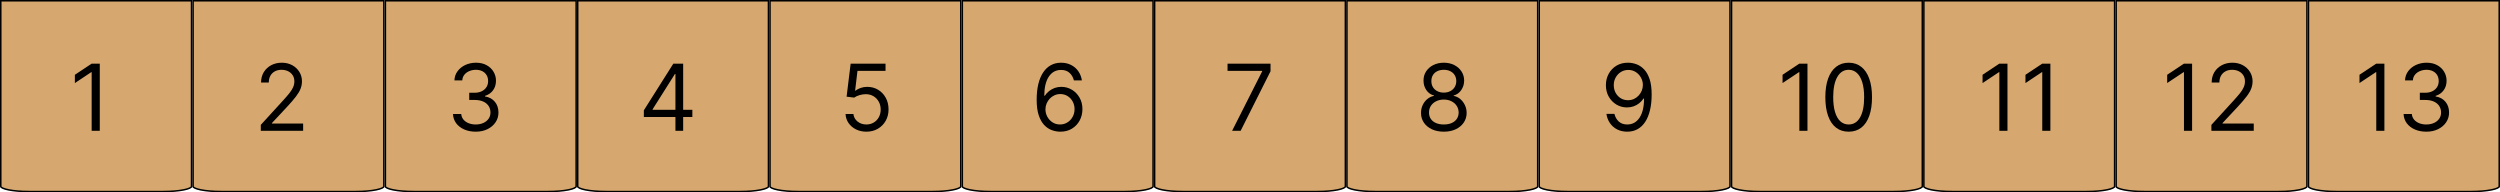 <svg width="325" height="25" viewBox="0 0 325 25" fill="none" xmlns="http://www.w3.org/2000/svg">
<path d="M300.1 0.1H324.9V24.25C324.9 24.265 324.893 24.292 324.854 24.33C324.815 24.368 324.752 24.409 324.663 24.451C324.484 24.536 324.218 24.615 323.882 24.682C323.212 24.816 322.281 24.9 321.25 24.9H303.75C302.719 24.9 301.788 24.816 301.118 24.682C300.782 24.615 300.516 24.536 300.337 24.451C300.248 24.409 300.185 24.368 300.146 24.33C300.107 24.292 300.1 24.265 300.1 24.25V0.1Z" fill="#D6A86F" stroke="black" stroke-width="0.2"/>
<path d="M250.1 0.1H274.9V24.25C274.9 24.265 274.893 24.292 274.854 24.33C274.815 24.368 274.752 24.409 274.663 24.451C274.484 24.536 274.218 24.615 273.882 24.682C273.212 24.816 272.281 24.9 271.25 24.9H253.75C252.719 24.9 251.788 24.816 251.118 24.682C250.782 24.615 250.516 24.536 250.337 24.451C250.248 24.409 250.185 24.368 250.146 24.33C250.107 24.292 250.1 24.265 250.1 24.25V0.1Z" fill="#D6A86F" stroke="black" stroke-width="0.2"/>
<path d="M275.1 0.1H299.9V24.25C299.9 24.265 299.893 24.292 299.854 24.33C299.815 24.368 299.752 24.409 299.663 24.451C299.484 24.536 299.218 24.615 298.882 24.682C298.212 24.816 297.281 24.9 296.25 24.9H278.75C277.719 24.9 276.788 24.816 276.118 24.682C275.782 24.615 275.516 24.536 275.337 24.451C275.248 24.409 275.185 24.368 275.146 24.33C275.107 24.292 275.1 24.265 275.1 24.25V0.1Z" fill="#D6A86F" stroke="black" stroke-width="0.2"/>
<path d="M225.1 0.1H249.9V24.25C249.9 24.265 249.893 24.292 249.854 24.33C249.815 24.368 249.752 24.409 249.663 24.451C249.484 24.536 249.218 24.615 248.882 24.682C248.212 24.816 247.281 24.9 246.25 24.9H228.75C227.719 24.9 226.788 24.816 226.118 24.682C225.782 24.615 225.516 24.536 225.337 24.451C225.248 24.409 225.185 24.368 225.146 24.33C225.107 24.292 225.1 24.265 225.1 24.25V0.1Z" fill="#D6A86F" stroke="black" stroke-width="0.2"/>
<path d="M200.1 0.1H224.9V24.25C224.9 24.265 224.893 24.292 224.854 24.33C224.815 24.368 224.752 24.409 224.663 24.451C224.484 24.536 224.218 24.615 223.882 24.682C223.212 24.816 222.281 24.9 221.25 24.9H203.75C202.719 24.9 201.788 24.816 201.118 24.682C200.782 24.615 200.516 24.536 200.337 24.451C200.248 24.409 200.185 24.368 200.146 24.33C200.107 24.292 200.1 24.265 200.1 24.25V0.1Z" fill="#D6A86F" stroke="black" stroke-width="0.2"/>
<path d="M150.1 0.1H174.9V24.25C174.9 24.265 174.893 24.292 174.854 24.33C174.815 24.368 174.752 24.409 174.663 24.451C174.484 24.536 174.218 24.615 173.882 24.682C173.212 24.816 172.281 24.9 171.25 24.9H153.75C152.719 24.9 151.788 24.816 151.118 24.682C150.782 24.615 150.516 24.536 150.337 24.451C150.248 24.409 150.185 24.368 150.146 24.33C150.107 24.292 150.1 24.265 150.1 24.25V0.1Z" fill="#D6A86F" stroke="black" stroke-width="0.2"/>
<path d="M175.1 0.1H199.9V24.25C199.9 24.265 199.893 24.292 199.854 24.33C199.815 24.368 199.752 24.409 199.663 24.451C199.484 24.536 199.218 24.615 198.882 24.682C198.212 24.816 197.281 24.9 196.25 24.9H178.75C177.719 24.9 176.788 24.816 176.118 24.682C175.782 24.615 175.516 24.536 175.337 24.451C175.248 24.409 175.185 24.368 175.146 24.33C175.107 24.292 175.1 24.265 175.1 24.25V0.1Z" fill="#D6A86F" stroke="black" stroke-width="0.2"/>
<path d="M125.1 0.1H149.9V24.25C149.9 24.265 149.893 24.292 149.854 24.33C149.815 24.368 149.752 24.409 149.663 24.451C149.484 24.536 149.218 24.615 148.882 24.682C148.212 24.816 147.281 24.9 146.25 24.9H128.75C127.719 24.9 126.788 24.816 126.118 24.682C125.782 24.615 125.516 24.536 125.337 24.451C125.248 24.409 125.185 24.368 125.146 24.33C125.107 24.292 125.1 24.265 125.1 24.25V0.1Z" fill="#D6A86F" stroke="black" stroke-width="0.2"/>
<path d="M100.1 0.1H124.9V24.25C124.9 24.265 124.893 24.292 124.854 24.33C124.815 24.368 124.752 24.409 124.663 24.451C124.484 24.536 124.218 24.615 123.882 24.682C123.212 24.816 122.281 24.9 121.25 24.9H103.75C102.719 24.9 101.788 24.816 101.118 24.682C100.782 24.615 100.516 24.536 100.337 24.451C100.248 24.409 100.185 24.368 100.146 24.33C100.107 24.292 100.1 24.265 100.1 24.25V0.1Z" fill="#D6A86F" stroke="black" stroke-width="0.2"/>
<path d="M50.1 0.1H74.9V24.25C74.9 24.265 74.893 24.292 74.854 24.33C74.815 24.368 74.752 24.409 74.663 24.451C74.484 24.536 74.218 24.615 73.882 24.682C73.212 24.816 72.281 24.9 71.25 24.9H53.75C52.719 24.9 51.788 24.816 51.118 24.682C50.782 24.615 50.517 24.536 50.337 24.451C50.248 24.409 50.185 24.368 50.146 24.33C50.107 24.292 50.1 24.265 50.1 24.25V0.1Z" fill="#D6A86F" stroke="black" stroke-width="0.2"/>
<path d="M75.1 0.1H99.9V24.25C99.9 24.265 99.893 24.292 99.854 24.33C99.815 24.368 99.752 24.409 99.663 24.451C99.484 24.536 99.218 24.615 98.882 24.682C98.212 24.816 97.281 24.9 96.25 24.9H78.75C77.719 24.9 76.788 24.816 76.118 24.682C75.782 24.615 75.516 24.536 75.337 24.451C75.248 24.409 75.185 24.368 75.146 24.33C75.107 24.292 75.1 24.265 75.1 24.25V0.1Z" fill="#D6A86F" stroke="black" stroke-width="0.2"/>
<path d="M25.1 0.1H49.9V24.25C49.9 24.265 49.893 24.292 49.854 24.33C49.815 24.368 49.752 24.409 49.663 24.451C49.483 24.536 49.218 24.615 48.882 24.682C48.212 24.816 47.281 24.9 46.25 24.9H28.75C27.719 24.9 26.788 24.816 26.118 24.682C25.782 24.615 25.517 24.536 25.337 24.451C25.248 24.409 25.185 24.368 25.146 24.33C25.107 24.292 25.1 24.265 25.1 24.25V0.1Z" fill="#D6A86F" stroke="black" stroke-width="0.2"/>
<path d="M0.1 0.1H24.9V24.25C24.9 24.265 24.893 24.292 24.854 24.33C24.815 24.368 24.752 24.409 24.663 24.451C24.483 24.536 24.218 24.615 23.882 24.682C23.212 24.816 22.281 24.9 21.25 24.9H3.75C2.719 24.9 1.788 24.816 1.118 24.682C0.782 24.615 0.516 24.536 0.337 24.451C0.248 24.409 0.185 24.368 0.146 24.33C0.107 24.292 0.1 24.265 0.1 24.25V0.1Z" fill="#D6A86F" stroke="black" stroke-width="0.2"/>
<path d="M12.972 8.273V17H11.915V9.381H11.864L9.733 10.796V9.722L11.915 8.273H12.972Z" fill="black"/>
<path d="M33.903 17V16.233L36.784 13.079C37.122 12.71 37.401 12.389 37.619 12.117C37.838 11.841 38 11.582 38.105 11.341C38.213 11.097 38.267 10.841 38.267 10.574C38.267 10.267 38.193 10.001 38.045 9.777C37.901 9.553 37.702 9.379 37.449 9.257C37.196 9.135 36.912 9.074 36.597 9.074C36.261 9.074 35.969 9.143 35.719 9.283C35.472 9.419 35.28 9.611 35.144 9.858C35.01 10.105 34.943 10.395 34.943 10.727H33.938C33.938 10.216 34.055 9.767 34.291 9.381C34.527 8.994 34.848 8.693 35.254 8.477C35.663 8.261 36.122 8.153 36.631 8.153C37.142 8.153 37.595 8.261 37.99 8.477C38.385 8.693 38.695 8.984 38.919 9.351C39.144 9.717 39.256 10.125 39.256 10.574C39.256 10.895 39.197 11.209 39.081 11.516C38.967 11.82 38.769 12.159 38.484 12.534C38.203 12.906 37.812 13.361 37.312 13.898L35.352 15.994V16.062H39.409V17H33.903Z" fill="black"/>
<path d="M61.852 17.119C61.29 17.119 60.788 17.023 60.348 16.829C59.91 16.636 59.562 16.368 59.304 16.024C59.048 15.678 58.909 15.276 58.886 14.818H59.96C59.983 15.099 60.08 15.342 60.25 15.547C60.42 15.749 60.644 15.905 60.919 16.016C61.195 16.126 61.5 16.182 61.835 16.182C62.21 16.182 62.543 16.116 62.832 15.986C63.122 15.855 63.349 15.673 63.514 15.44C63.679 15.207 63.761 14.938 63.761 14.631C63.761 14.31 63.682 14.027 63.523 13.783C63.364 13.536 63.131 13.342 62.824 13.203C62.517 13.064 62.142 12.994 61.699 12.994H61V12.057H61.699C62.045 12.057 62.349 11.994 62.611 11.869C62.875 11.744 63.081 11.568 63.229 11.341C63.379 11.114 63.455 10.847 63.455 10.54C63.455 10.244 63.389 9.987 63.258 9.768C63.128 9.55 62.943 9.379 62.705 9.257C62.469 9.135 62.19 9.074 61.869 9.074C61.568 9.074 61.284 9.129 61.017 9.24C60.753 9.348 60.537 9.506 60.369 9.713C60.202 9.918 60.111 10.165 60.097 10.454H59.074C59.091 9.997 59.229 9.597 59.487 9.253C59.746 8.906 60.084 8.636 60.501 8.443C60.922 8.25 61.383 8.153 61.886 8.153C62.426 8.153 62.889 8.263 63.276 8.482C63.662 8.697 63.959 8.983 64.166 9.338C64.374 9.693 64.477 10.077 64.477 10.489C64.477 10.98 64.348 11.399 64.09 11.746C63.834 12.092 63.486 12.332 63.045 12.466V12.534C63.597 12.625 64.027 12.859 64.337 13.237C64.646 13.612 64.801 14.077 64.801 14.631C64.801 15.105 64.672 15.531 64.413 15.909C64.158 16.284 63.808 16.579 63.365 16.796C62.922 17.011 62.418 17.119 61.852 17.119Z" fill="black"/>
<path d="M83.699 15.21V14.341L87.534 8.273H88.165V9.619H87.739L84.841 14.204V14.273H90.006V15.21H83.699ZM87.807 17V14.946V14.541V8.273H88.812V17H87.807Z" fill="black"/>
<path d="M112.631 17.119C112.131 17.119 111.68 17.02 111.28 16.821C110.879 16.622 110.558 16.349 110.317 16.003C110.075 15.656 109.943 15.261 109.92 14.818H110.943C110.983 15.213 111.162 15.54 111.48 15.798C111.801 16.054 112.185 16.182 112.631 16.182C112.989 16.182 113.307 16.098 113.585 15.93C113.866 15.763 114.087 15.533 114.246 15.24C114.408 14.945 114.489 14.611 114.489 14.239C114.489 13.858 114.405 13.518 114.237 13.22C114.072 12.919 113.845 12.682 113.555 12.508C113.266 12.335 112.935 12.247 112.562 12.244C112.295 12.242 112.021 12.283 111.74 12.368C111.459 12.45 111.227 12.557 111.045 12.688L110.057 12.568L110.585 8.273H115.119V9.21H111.472L111.165 11.784H111.216C111.395 11.642 111.619 11.524 111.889 11.43C112.159 11.337 112.44 11.29 112.733 11.29C113.267 11.29 113.743 11.418 114.161 11.673C114.581 11.926 114.911 12.273 115.149 12.713C115.391 13.153 115.511 13.656 115.511 14.222C115.511 14.778 115.386 15.276 115.136 15.713C114.889 16.148 114.548 16.491 114.114 16.744C113.679 16.994 113.185 17.119 112.631 17.119Z" fill="black"/>
<path d="M137.801 17.119C137.443 17.114 137.085 17.046 136.727 16.915C136.369 16.784 136.043 16.564 135.747 16.254C135.452 15.942 135.214 15.52 135.036 14.989C134.857 14.454 134.767 13.784 134.767 12.977C134.767 12.204 134.839 11.52 134.984 10.923C135.129 10.324 135.339 9.82 135.615 9.411C135.891 8.999 136.223 8.686 136.612 8.473C137.004 8.26 137.446 8.153 137.938 8.153C138.426 8.153 138.861 8.251 139.241 8.447C139.625 8.641 139.938 8.911 140.179 9.257C140.42 9.604 140.577 10.003 140.648 10.454H139.608C139.511 10.062 139.324 9.737 139.045 9.479C138.767 9.22 138.398 9.091 137.938 9.091C137.261 9.091 136.729 9.385 136.339 9.973C135.953 10.561 135.759 11.386 135.756 12.449H135.824C135.983 12.207 136.172 12.001 136.391 11.831C136.612 11.658 136.857 11.524 137.124 11.43C137.391 11.337 137.673 11.29 137.972 11.29C138.472 11.29 138.929 11.415 139.344 11.665C139.759 11.912 140.091 12.254 140.341 12.692C140.591 13.126 140.716 13.625 140.716 14.188C140.716 14.727 140.595 15.222 140.354 15.671C140.112 16.116 139.773 16.472 139.335 16.736C138.901 16.997 138.389 17.125 137.801 17.119ZM137.801 16.182C138.159 16.182 138.48 16.092 138.764 15.913C139.051 15.734 139.277 15.494 139.442 15.193C139.609 14.892 139.693 14.557 139.693 14.188C139.693 13.827 139.612 13.499 139.45 13.203C139.291 12.905 139.071 12.668 138.79 12.492C138.511 12.315 138.193 12.227 137.835 12.227C137.565 12.227 137.314 12.281 137.081 12.389C136.848 12.494 136.643 12.639 136.467 12.824C136.294 13.008 136.158 13.22 136.058 13.459C135.959 13.695 135.909 13.943 135.909 14.204C135.909 14.551 135.99 14.875 136.152 15.176C136.317 15.477 136.541 15.72 136.825 15.905C137.112 16.09 137.438 16.182 137.801 16.182Z" fill="black"/>
<path d="M160.176 17L164.08 9.278V9.21H159.58V8.273H165.17V9.261L161.284 17H160.176Z" fill="black"/>
<path d="M187.699 17.119C187.114 17.119 186.597 17.016 186.148 16.808C185.702 16.598 185.354 16.31 185.104 15.943C184.854 15.574 184.73 15.153 184.733 14.682C184.73 14.312 184.803 13.972 184.95 13.659C185.098 13.344 185.3 13.081 185.555 12.871C185.814 12.658 186.102 12.523 186.42 12.466V12.415C186.003 12.307 185.67 12.072 185.423 11.712C185.176 11.348 185.054 10.935 185.057 10.472C185.054 10.028 185.166 9.632 185.393 9.283C185.621 8.933 185.933 8.658 186.331 8.456C186.732 8.254 187.188 8.153 187.699 8.153C188.205 8.153 188.656 8.254 189.054 8.456C189.452 8.658 189.764 8.933 189.991 9.283C190.222 9.632 190.338 10.028 190.341 10.472C190.338 10.935 190.212 11.348 189.962 11.712C189.714 12.072 189.386 12.307 188.977 12.415V12.466C189.293 12.523 189.577 12.658 189.83 12.871C190.082 13.081 190.284 13.344 190.435 13.659C190.585 13.972 190.662 14.312 190.665 14.682C190.662 15.153 190.534 15.574 190.281 15.943C190.031 16.31 189.683 16.598 189.237 16.808C188.794 17.016 188.281 17.119 187.699 17.119ZM187.699 16.182C188.094 16.182 188.435 16.118 188.722 15.99C189.009 15.862 189.23 15.682 189.386 15.449C189.543 15.216 189.622 14.943 189.625 14.631C189.622 14.301 189.537 14.01 189.369 13.757C189.202 13.504 188.973 13.305 188.683 13.161C188.396 13.016 188.068 12.943 187.699 12.943C187.327 12.943 186.994 13.016 186.702 13.161C186.412 13.305 186.183 13.504 186.016 13.757C185.851 14.01 185.77 14.301 185.773 14.631C185.77 14.943 185.845 15.216 185.999 15.449C186.155 15.682 186.378 15.862 186.668 15.99C186.957 16.118 187.301 16.182 187.699 16.182ZM187.699 12.04C188.011 12.04 188.288 11.977 188.53 11.852C188.774 11.727 188.966 11.553 189.105 11.328C189.244 11.104 189.315 10.841 189.318 10.54C189.315 10.244 189.246 9.987 189.109 9.768C188.973 9.547 188.784 9.376 188.543 9.257C188.301 9.135 188.02 9.074 187.699 9.074C187.372 9.074 187.087 9.135 186.842 9.257C186.598 9.376 186.409 9.547 186.276 9.768C186.142 9.987 186.077 10.244 186.08 10.54C186.077 10.841 186.143 11.104 186.28 11.328C186.419 11.553 186.611 11.727 186.855 11.852C187.099 11.977 187.381 12.04 187.699 12.04Z" fill="black"/>
<path d="M211.682 8.153C212.04 8.156 212.398 8.224 212.756 8.358C213.114 8.491 213.44 8.713 213.736 9.023C214.031 9.33 214.268 9.749 214.447 10.28C214.626 10.811 214.716 11.477 214.716 12.278C214.716 13.054 214.642 13.743 214.494 14.345C214.349 14.945 214.139 15.45 213.864 15.862C213.591 16.274 213.259 16.587 212.866 16.8C212.477 17.013 212.037 17.119 211.545 17.119C211.057 17.119 210.621 17.023 210.237 16.829C209.857 16.634 209.544 16.362 209.3 16.016C209.058 15.666 208.903 15.261 208.835 14.801H209.875C209.969 15.202 210.155 15.533 210.433 15.794C210.714 16.053 211.085 16.182 211.545 16.182C212.219 16.182 212.75 15.888 213.139 15.3C213.531 14.712 213.727 13.881 213.727 12.807H213.659C213.5 13.046 213.311 13.251 213.092 13.425C212.874 13.598 212.631 13.732 212.364 13.825C212.097 13.919 211.813 13.966 211.511 13.966C211.011 13.966 210.553 13.842 210.135 13.595C209.72 13.345 209.388 13.003 209.138 12.568C208.891 12.131 208.767 11.631 208.767 11.068C208.767 10.534 208.886 10.046 209.125 9.602C209.366 9.156 209.705 8.801 210.139 8.537C210.577 8.273 211.091 8.145 211.682 8.153ZM211.682 9.091C211.324 9.091 211.001 9.18 210.714 9.359C210.43 9.536 210.205 9.774 210.037 10.075C209.872 10.374 209.79 10.704 209.79 11.068C209.79 11.432 209.869 11.763 210.028 12.061C210.19 12.357 210.411 12.592 210.689 12.768C210.97 12.942 211.29 13.028 211.648 13.028C211.918 13.028 212.169 12.976 212.402 12.871C212.635 12.763 212.838 12.617 213.011 12.432C213.188 12.244 213.325 12.033 213.425 11.797C213.524 11.558 213.574 11.31 213.574 11.051C213.574 10.71 213.491 10.391 213.327 10.092C213.165 9.794 212.94 9.553 212.653 9.368C212.369 9.183 212.045 9.091 211.682 9.091Z" fill="black"/>
<path d="M234.972 8.273V17H233.915V9.381H233.864L231.733 10.796V9.722L233.915 8.273H234.972ZM240.328 17.119C239.686 17.119 239.139 16.945 238.688 16.595C238.236 16.243 237.891 15.733 237.652 15.065C237.413 14.395 237.294 13.585 237.294 12.636C237.294 11.693 237.413 10.888 237.652 10.22C237.893 9.55 238.24 9.038 238.692 8.686C239.146 8.331 239.692 8.153 240.328 8.153C240.964 8.153 241.509 8.331 241.96 8.686C242.415 9.038 242.761 9.55 243 10.22C243.241 10.888 243.362 11.693 243.362 12.636C243.362 13.585 243.243 14.395 243.004 15.065C242.766 15.733 242.42 16.243 241.969 16.595C241.517 16.945 240.97 17.119 240.328 17.119ZM240.328 16.182C240.964 16.182 241.459 15.875 241.811 15.261C242.163 14.648 242.339 13.773 242.339 12.636C242.339 11.881 242.259 11.237 242.097 10.706C241.938 10.175 241.707 9.77 241.406 9.491C241.108 9.213 240.749 9.074 240.328 9.074C239.697 9.074 239.205 9.385 238.849 10.007C238.494 10.626 238.317 11.503 238.317 12.636C238.317 13.392 238.396 14.034 238.555 14.562C238.714 15.091 238.943 15.493 239.241 15.768C239.543 16.044 239.905 16.182 240.328 16.182Z" fill="black"/>
<path d="M260.972 8.273V17H259.915V9.381H259.864L257.733 10.796V9.722L259.915 8.273H260.972ZM266.55 8.273V17H265.493V9.381H265.442L263.311 10.796V9.722L265.493 8.273H266.55Z" fill="black"/>
<path d="M284.972 8.273V17H283.915V9.381H283.864L281.733 10.796V9.722L283.915 8.273H284.972ZM287.482 17V16.233L290.362 13.079C290.7 12.71 290.979 12.389 291.197 12.117C291.416 11.841 291.578 11.582 291.683 11.341C291.791 11.097 291.845 10.841 291.845 10.574C291.845 10.267 291.771 10.001 291.624 9.777C291.479 9.553 291.28 9.379 291.027 9.257C290.774 9.135 290.49 9.074 290.175 9.074C289.839 9.074 289.547 9.143 289.297 9.283C289.05 9.419 288.858 9.611 288.722 9.858C288.588 10.105 288.521 10.395 288.521 10.727H287.516C287.516 10.216 287.634 9.767 287.869 9.381C288.105 8.994 288.426 8.693 288.832 8.477C289.241 8.261 289.7 8.153 290.209 8.153C290.72 8.153 291.173 8.261 291.568 8.477C291.963 8.693 292.273 8.984 292.497 9.351C292.722 9.717 292.834 10.125 292.834 10.574C292.834 10.895 292.776 11.209 292.659 11.516C292.545 11.82 292.347 12.159 292.062 12.534C291.781 12.906 291.391 13.361 290.891 13.898L288.93 15.994V16.062H292.987V17H287.482Z" fill="black"/>
<path d="M309.972 8.273V17H308.915V9.381H308.864L306.733 10.796V9.722L308.915 8.273H309.972ZM315.43 17.119C314.868 17.119 314.366 17.023 313.926 16.829C313.489 16.636 313.141 16.368 312.882 16.024C312.626 15.678 312.487 15.276 312.464 14.818H313.538C313.561 15.099 313.658 15.342 313.828 15.547C313.999 15.749 314.222 15.905 314.497 16.016C314.773 16.126 315.078 16.182 315.413 16.182C315.788 16.182 316.121 16.116 316.411 15.986C316.7 15.855 316.928 15.673 317.092 15.44C317.257 15.207 317.339 14.938 317.339 14.631C317.339 14.31 317.26 14.027 317.101 13.783C316.942 13.536 316.709 13.342 316.402 13.203C316.095 13.064 315.72 12.994 315.277 12.994H314.578V12.057H315.277C315.624 12.057 315.928 11.994 316.189 11.869C316.453 11.744 316.659 11.568 316.807 11.341C316.957 11.114 317.033 10.847 317.033 10.54C317.033 10.244 316.967 9.987 316.837 9.768C316.706 9.55 316.521 9.379 316.283 9.257C316.047 9.135 315.768 9.074 315.447 9.074C315.146 9.074 314.862 9.129 314.595 9.24C314.331 9.348 314.115 9.506 313.947 9.713C313.78 9.918 313.689 10.165 313.675 10.454H312.652C312.669 9.997 312.807 9.597 313.065 9.253C313.324 8.906 313.662 8.636 314.08 8.443C314.5 8.25 314.962 8.153 315.464 8.153C316.004 8.153 316.467 8.263 316.854 8.482C317.24 8.697 317.537 8.983 317.744 9.338C317.952 9.693 318.055 10.077 318.055 10.489C318.055 10.98 317.926 11.399 317.668 11.746C317.412 12.092 317.064 12.332 316.624 12.466V12.534C317.175 12.625 317.605 12.859 317.915 13.237C318.224 13.612 318.379 14.077 318.379 14.631C318.379 15.105 318.25 15.531 317.991 15.909C317.736 16.284 317.386 16.579 316.943 16.796C316.5 17.011 315.996 17.119 315.43 17.119Z" fill="black"/>
</svg>
